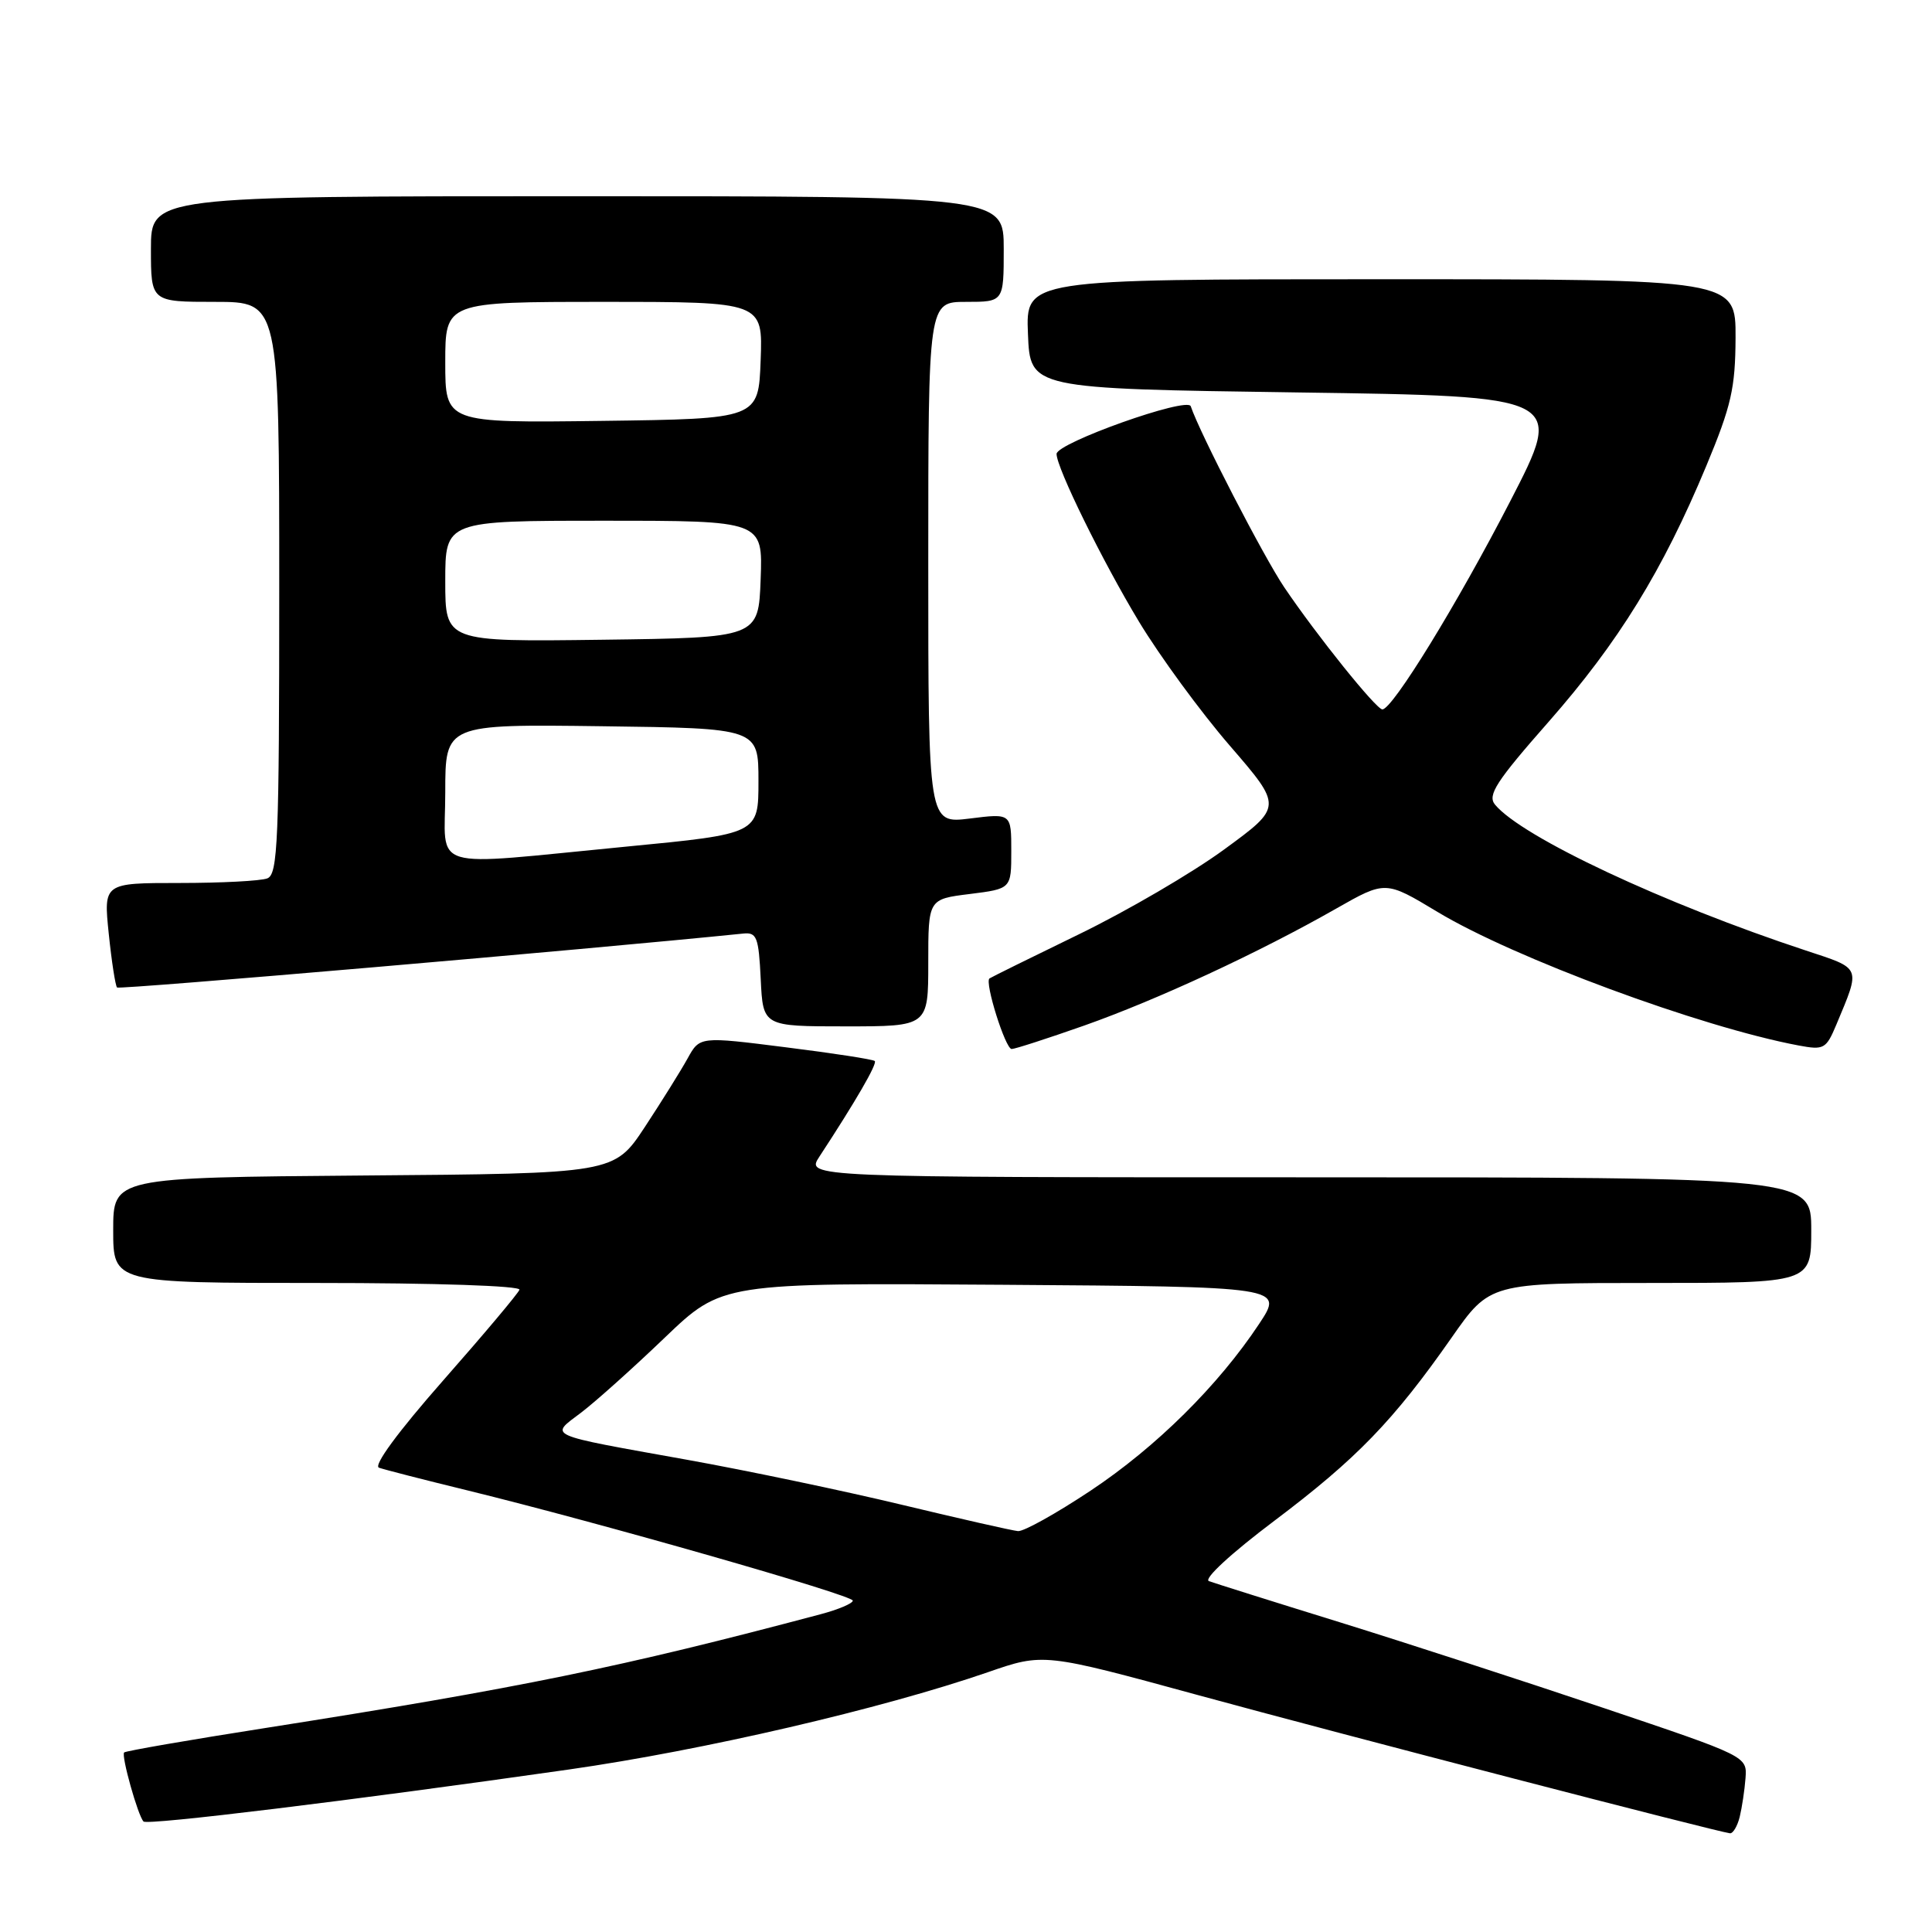 <?xml version="1.0" encoding="UTF-8" standalone="no"?>
<!DOCTYPE svg PUBLIC "-//W3C//DTD SVG 1.1//EN" "http://www.w3.org/Graphics/SVG/1.1/DTD/svg11.dtd" >
<svg xmlns="http://www.w3.org/2000/svg" xmlns:xlink="http://www.w3.org/1999/xlink" version="1.1" viewBox="0 0 256 256">
 <g >
 <path fill="currentColor"
d=" M 230.52 240.75 C 230.82 239.51 231.17 237.20 231.29 235.61 C 231.50 232.72 231.50 232.72 212.50 226.32 C 202.05 222.80 186.30 217.68 177.50 214.95 C 168.70 212.23 160.91 209.77 160.19 209.51 C 159.44 209.23 163.12 205.83 168.86 201.51 C 179.77 193.29 184.63 188.27 192.34 177.25 C 197.41 170.00 197.41 170.00 218.70 170.00 C 240.00 170.00 240.00 170.00 240.00 163.00 C 240.00 156.00 240.00 156.00 173.38 156.00 C 106.77 156.00 106.77 156.00 108.58 153.25 C 113.38 145.93 116.27 140.94 115.91 140.59 C 115.68 140.37 110.37 139.55 104.11 138.77 C 92.72 137.33 92.72 137.33 91.11 140.25 C 90.22 141.86 87.67 145.95 85.44 149.34 C 81.37 155.50 81.37 155.50 48.19 155.76 C 15.00 156.03 15.00 156.03 15.00 163.01 C 15.00 170.00 15.00 170.00 42.08 170.00 C 57.78 170.00 69.03 170.38 68.83 170.90 C 68.65 171.40 64.10 176.81 58.72 182.92 C 52.73 189.73 49.44 194.21 50.22 194.48 C 50.92 194.73 56.22 196.09 62.00 197.50 C 79.50 201.79 113.00 211.37 113.00 212.09 C 113.00 212.46 111.09 213.27 108.75 213.89 C 82.31 220.92 69.05 223.64 35.16 228.97 C 25.07 230.55 16.65 232.01 16.45 232.21 C 16.04 232.63 18.28 240.61 19.02 241.36 C 19.55 241.88 46.51 238.59 75.37 234.47 C 93.16 231.93 116.80 226.44 130.89 221.58 C 138.28 219.02 138.28 219.02 158.89 224.65 C 177.77 229.81 227.51 242.72 229.23 242.92 C 229.63 242.96 230.21 241.99 230.52 240.75 Z  M 143.67 135.89 C 153.33 132.48 166.83 126.22 177.04 120.40 C 183.58 116.68 183.58 116.68 190.47 120.83 C 200.60 126.94 225.35 136.10 238.32 138.53 C 241.68 139.16 241.97 139.00 243.33 135.76 C 246.56 128.02 246.72 128.40 239.29 125.95 C 220.44 119.73 201.67 110.92 198.10 106.62 C 197.06 105.37 198.24 103.55 205.22 95.62 C 214.47 85.09 220.32 75.61 226.10 61.72 C 229.41 53.77 229.94 51.43 229.97 44.75 C 230.00 37.00 230.00 37.00 182.96 37.00 C 135.91 37.00 135.91 37.00 136.21 44.25 C 136.50 51.50 136.50 51.50 171.90 52.00 C 207.29 52.50 207.29 52.50 200.12 66.40 C 193.10 80.02 184.51 94.00 183.17 94.00 C 182.35 93.99 174.50 84.23 170.17 77.82 C 167.47 73.83 158.94 57.32 157.78 53.83 C 157.34 52.53 140.00 58.70 140.00 60.15 C 140.00 61.99 146.08 74.36 150.93 82.39 C 153.70 86.97 159.11 94.36 162.96 98.81 C 169.95 106.90 169.95 106.90 162.22 112.55 C 157.98 115.66 149.32 120.71 143.00 123.78 C 136.68 126.85 131.33 129.49 131.11 129.65 C 130.44 130.15 133.22 139.00 134.05 139.00 C 134.48 139.00 138.81 137.60 143.67 135.89 Z  M 123.00 127.57 C 123.00 119.14 123.00 119.14 128.50 118.46 C 134.00 117.77 134.00 117.77 134.00 112.77 C 134.00 107.77 134.00 107.77 128.50 108.46 C 123.00 109.14 123.00 109.14 123.00 74.57 C 123.00 40.00 123.00 40.00 128.00 40.00 C 133.00 40.00 133.00 40.00 133.00 33.00 C 133.00 26.00 133.00 26.00 76.50 26.00 C 20.00 26.00 20.00 26.00 20.00 33.00 C 20.00 40.00 20.00 40.00 28.50 40.00 C 37.00 40.00 37.00 40.00 37.00 77.89 C 37.00 111.52 36.82 115.85 35.42 116.39 C 34.55 116.73 29.31 117.00 23.78 117.00 C 13.72 117.00 13.72 117.00 14.41 123.72 C 14.79 127.41 15.29 130.62 15.51 130.85 C 15.82 131.15 77.82 125.81 98.50 123.70 C 100.28 123.52 100.53 124.18 100.80 129.75 C 101.10 136.00 101.10 136.00 112.05 136.00 C 123.00 136.00 123.00 136.00 123.00 127.57 Z  M 119.50 199.39 C 111.80 197.54 98.97 194.85 91.00 193.42 C 72.06 190.02 72.80 190.35 77.00 187.18 C 78.92 185.72 83.91 181.25 88.08 177.25 C 95.67 169.98 95.67 169.98 132.89 170.24 C 170.10 170.50 170.10 170.50 166.85 175.41 C 161.44 183.58 153.19 191.75 144.51 197.52 C 139.98 200.53 135.65 202.95 134.89 202.88 C 134.12 202.81 127.20 201.24 119.50 199.39 Z  M 59.00 104.98 C 59.00 95.96 59.00 95.96 79.75 96.23 C 100.50 96.50 100.50 96.50 100.50 103.50 C 100.50 110.49 100.50 110.49 83.00 112.18 C 56.24 114.76 59.00 115.59 59.00 104.98 Z  M 59.00 77.02 C 59.00 69.00 59.00 69.00 80.04 69.00 C 101.08 69.00 101.08 69.00 100.79 76.75 C 100.50 84.50 100.50 84.50 79.75 84.77 C 59.00 85.04 59.00 85.04 59.00 77.02 Z  M 59.00 48.02 C 59.00 40.00 59.00 40.00 80.04 40.00 C 101.08 40.00 101.08 40.00 100.79 47.75 C 100.50 55.50 100.50 55.50 79.75 55.77 C 59.00 56.04 59.00 56.04 59.00 48.02 Z "/>
</g>
</svg>